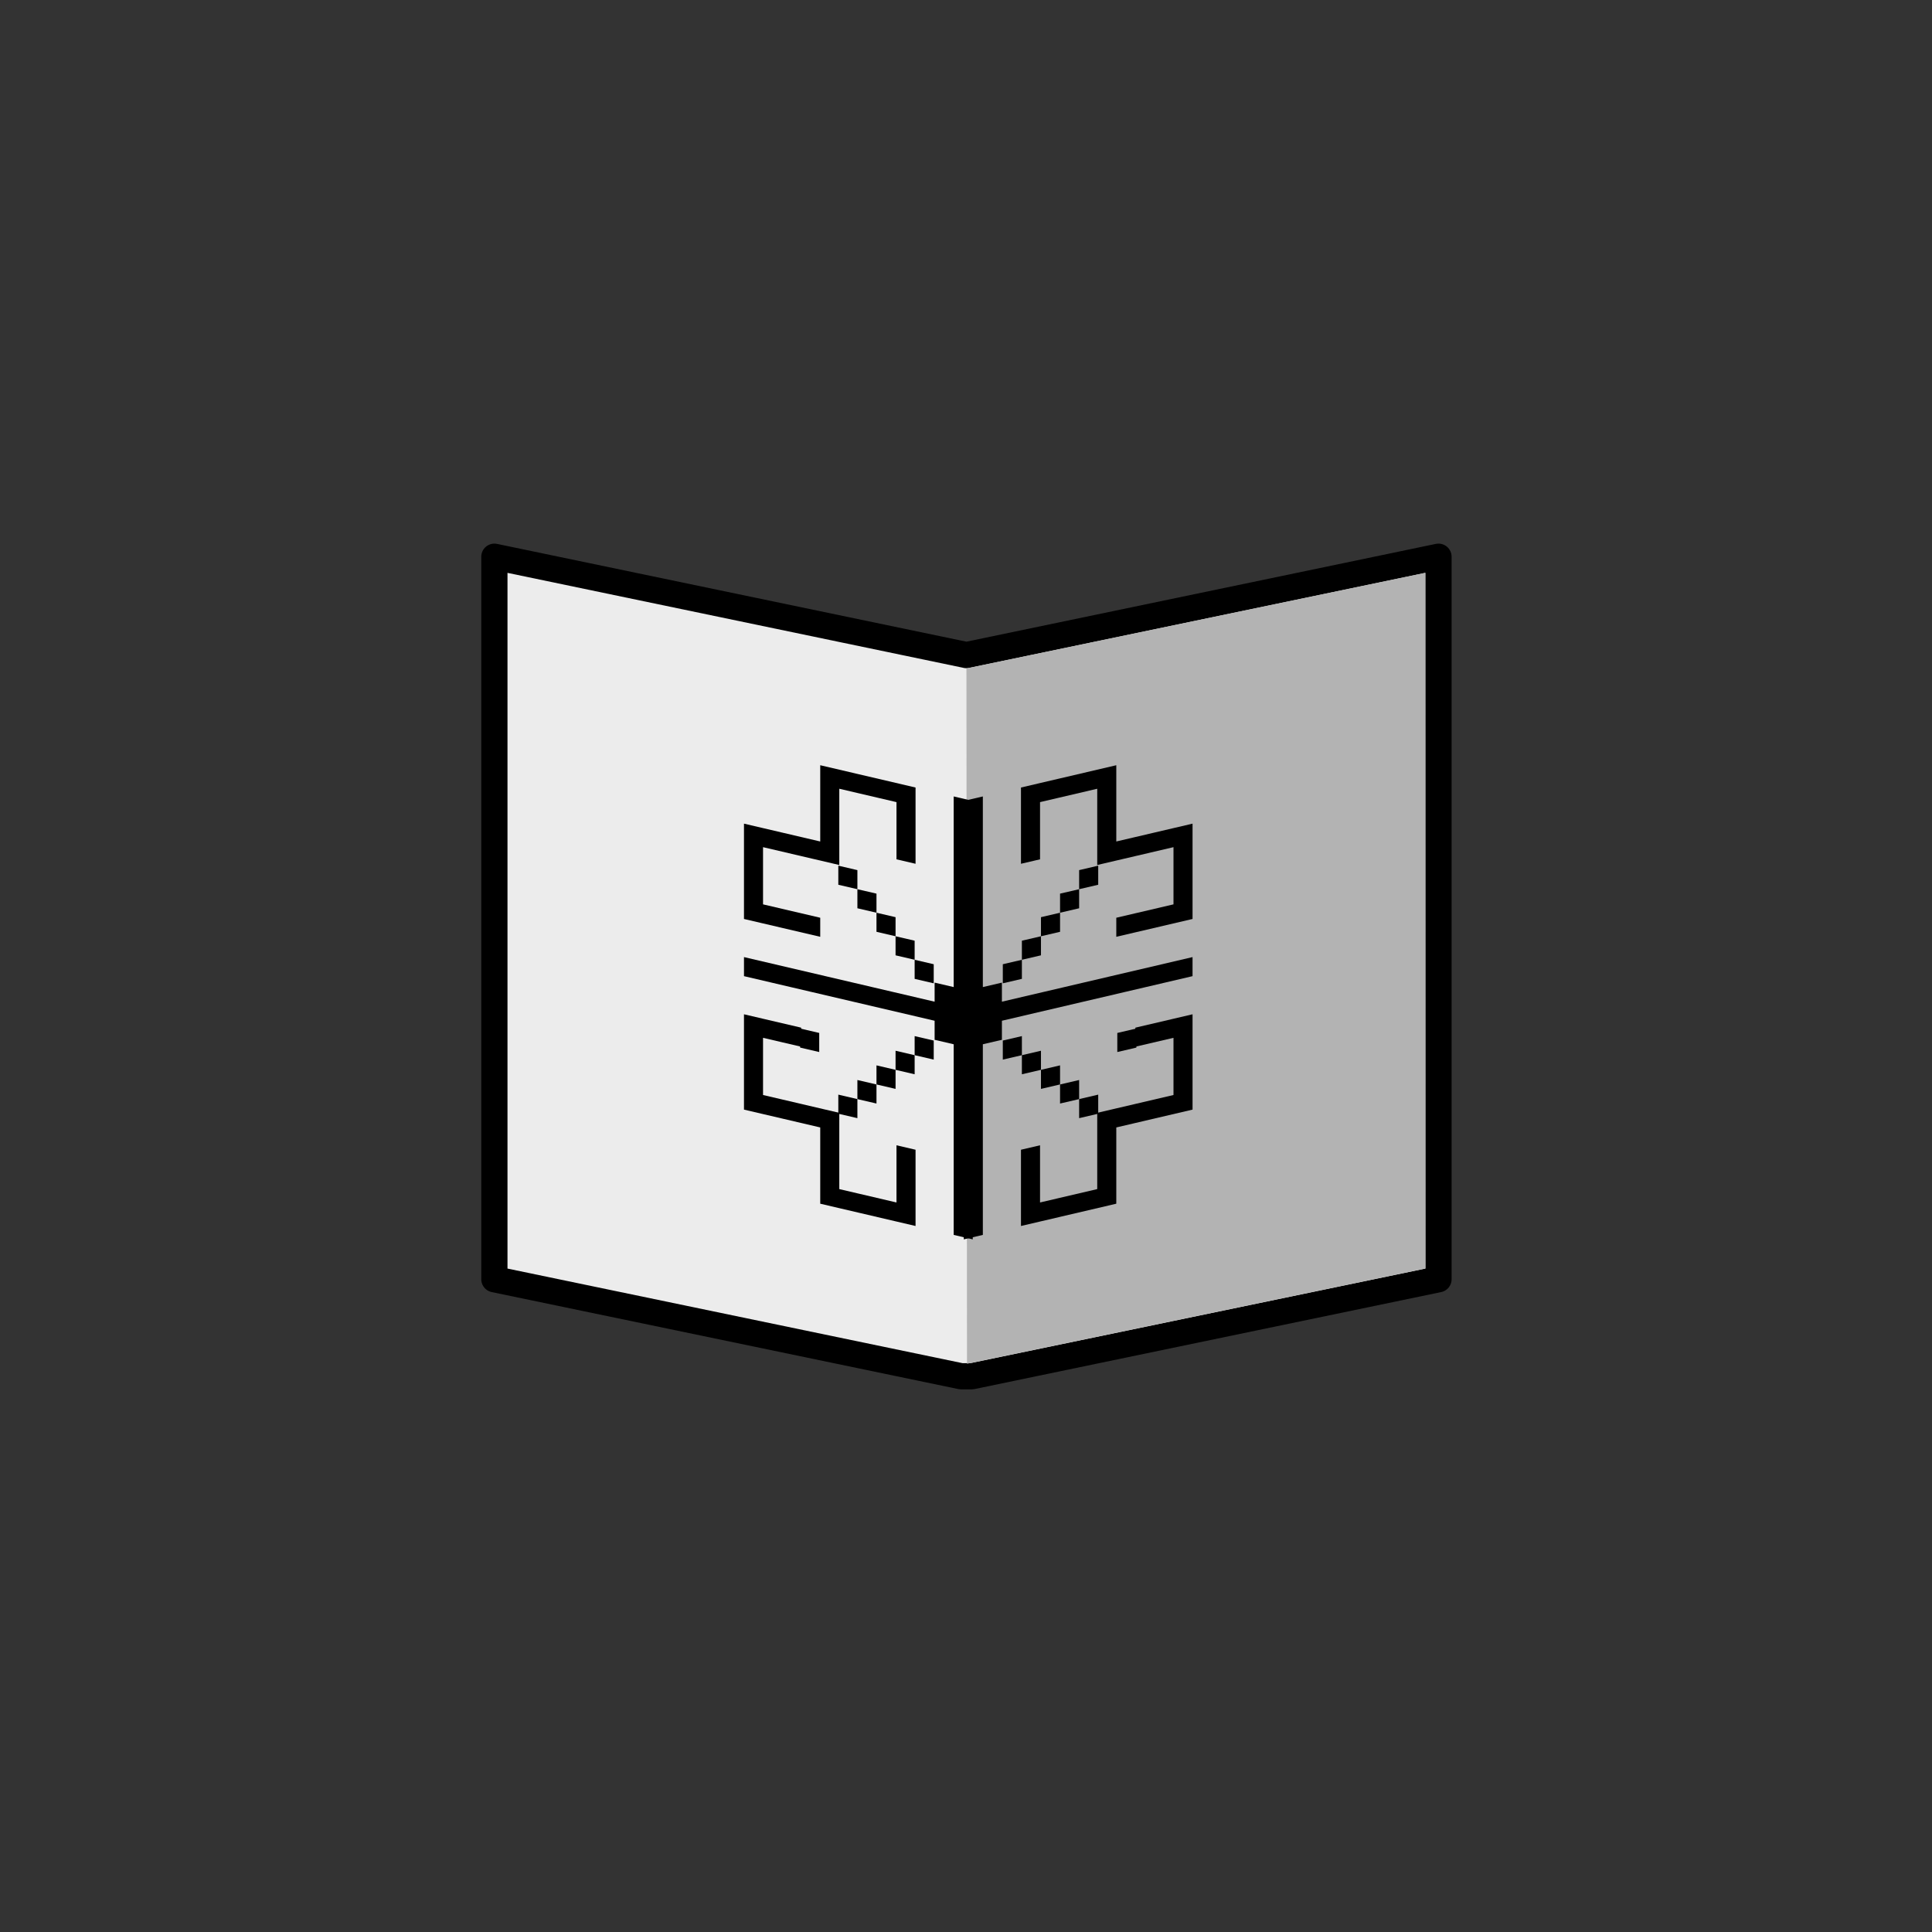 <?xml version="1.0" encoding="UTF-8" standalone="no"?>
<svg
   xmlns:dc="http://purl.org/dc/elements/1.1/"
   xmlns:cc="http://creativecommons.org/ns#"
   xmlns:rdf="http://www.w3.org/1999/02/22-rdf-syntax-ns#"
   xmlns:svg="http://www.w3.org/2000/svg"
   xmlns="http://www.w3.org/2000/svg"
   xmlns:sodipodi="http://sodipodi.sourceforge.net/DTD/sodipodi-0.dtd"
   xmlns:inkscape="http://www.inkscape.org/namespaces/inkscape"
   version="1.1"
   x="0px"
   y="0px"
   viewBox="0 0 112.5 112.5"
   enable-background="new 0 0 100 100"
   xml:space="preserve"
   id="svg3555"
   inkscape:version="0.92.1 r"
   sodipodi:docname="Readings.svg"
   width="120"
   height="120"><rect x="0" y="0" width="112.5" height="112.5" fill="#808080" stroke="none"/><defs
     id="defs3591"><mask
       maskUnits="userSpaceOnUse"
       id="mask10054"><rect
         style="opacity:1;fill:#ffaaaa;fill-opacity:1;stroke:none;stroke-width:6.791;stroke-linecap:round;stroke-linejoin:round;stroke-miterlimit:4;stroke-dasharray:none;stroke-dashoffset:0;stroke-opacity:1;filter:url(#filter10025)"
         id="rect10056"
         width="400"
         height="300"
         x="-957.143"
         y="142.362"
         inkscape:export-xdpi="90"
         inkscape:export-ydpi="90" /></mask><filter
       style="color-interpolation-filters:sRGB"
       inkscape:label="Noise Fill"
       id="filter10025"><feTurbulence
         type="fractalNoise"
         baseFrequency="0.4 0.3"
         numOctaves="5"
         seed="2"
         result="turbulence"
         id="feTurbulence10027" /><feComposite
         in="SourceGraphic"
         in2="turbulence"
         operator="out"
         result="composite1"
         id="feComposite10029" /><feColorMatrix
         values="1 0 0 0 0 0 1 0 0 0 0 0 1 0 0 0 0 0 5 -0.5 "
         result="color"
         id="feColorMatrix10031" /><feFlood
         flood-opacity="0.361"
         flood-color="rgb(0,0,0)"
         result="flood"
         id="feFlood10033" /><feMerge
         result="merge"
         id="feMerge10035"><feMergeNode
           in="flood"
           id="feMergeNode10037" /><feMergeNode
           in="color"
           id="feMergeNode10039" /></feMerge><feComposite
         in2="SourceGraphic"
         operator="in"
         result="composite2"
         id="feComposite10041" /></filter></defs><sodipodi:namedview
     pagecolor="#ffffff"
     bordercolor="#666666"
     borderopacity="1"
     objecttolerance="10"
     gridtolerance="10"
     guidetolerance="10"
     inkscape:pageopacity="0"
     inkscape:pageshadow="2"
     inkscape:window-width="1366"
     inkscape:window-height="708"
     id="namedview3589"
     showgrid="false"
     showborder="false"
     inkscape:zoom="2.8284271"
     inkscape:cx="84.759736"
     inkscape:cy="75.060229"
     inkscape:window-x="0"
     inkscape:window-y="23"
     inkscape:window-maximized="1"
     inkscape:current-layer="svg3555"
     showguides="true"
     inkscape:guide-bbox="true"
     fit-margin-top="0"
     fit-margin-left="0"
     fit-margin-right="0"
     fit-margin-bottom="0" /><g
     id="g6851"
     inkscape:export-xdpi="96"
     inkscape:export-ydpi="96"
     transform="scale(0.75)"><g
       style="fill:#00a99d;fill-opacity:1"
       id="g3567"
       transform="matrix(1.25,0,0,1.25,-569.872,55.412)"
       inkscape:export-xdpi="90"
       inkscape:export-ydpi="90" /><rect
       ry="0"
       rx="0"
       style="opacity:1;fill:#333333;fill-opacity:1;stroke:none;stroke-width:8.489;stroke-linecap:round;stroke-linejoin:round;stroke-miterlimit:4;stroke-dasharray:none;stroke-dashoffset:0;stroke-opacity:1"
       id="rect5453"
       width="150"
       height="150"
       x="-5.9902483e-08"
       y="3.6658346e-07" /><g
       inkscape:export-ydpi="90"
       inkscape:export-xdpi="90"
       transform="matrix(1.406,0,0,1.406,-1074.009,112.653)"
       id="g5617"><g
         id="g5597" /></g><g
       inkscape:export-ydpi="90"
       inkscape:export-xdpi="90"
       transform="matrix(1.406,0,0,1.406,-1074.021,112.653)"
       id="g5617-3"><g
         id="g5597-6" /></g><g
       transform="matrix(0.786,0,0,0.786,18.658,11.724)"
       id="g6808"><g
         id="g4092"
         transform="translate(842.54,-221.708)"><path
           sodipodi:nodetypes="cccccccccc"
           style="fill:#ececec;stroke:#000000;stroke-width:2.59;stroke-linecap:round;stroke-linejoin:round;stroke-miterlimit:4;stroke-dasharray:none;stroke-opacity:1"
           id="path8532"
           d="m -724.186,261.785 v 71.368 l -46.111,9.585 v 0 h -1.036 v 0 l -46.111,-9.585 v -71.368 l 46.629,9.714 z"
           inkscape:connector-curvature="0" /><path
           inkscape:connector-curvature="0"
           d="m -770.815,272.82 45.32,-9.444 0.019,68.713 -45.284,9.411 z"
           id="path4088"
           style="fill:#b3b3b3;stroke:none;stroke-width:2.59;stroke-linecap:round;stroke-linejoin:round;stroke-miterlimit:4;stroke-dasharray:none;stroke-opacity:1"
           sodipodi:nodetypes="ccccc" /></g><g
         id="g4404"
         transform="matrix(1.156,0,0,1.156,963.025,-269.23)"><g
           transform="translate(22.5,3.75)"
           id="g4342"><rect
             style="fill:#000000;stroke-width:0.551"
             x="-819.247"
             y="490.747"
             width="1.674"
             height="1.63"
             id="rect19540"
             transform="matrix(0.974,0.227,0,1,0,0)" /><rect
             style="fill:#000000;stroke-width:0.551"
             x="-820.921"
             y="492.378"
             width="1.674"
             height="1.63"
             id="rect19542"
             transform="matrix(0.974,0.227,0,1,0,0)" /><rect
             style="fill:#000000;stroke-width:0.551"
             x="-822.595"
             y="494.008"
             width="1.674"
             height="1.63"
             id="rect19544"
             transform="matrix(0.974,0.227,0,1,0,0)" /><rect
             style="fill:#000000;stroke-width:0.551"
             x="-824.269"
             y="495.639"
             width="1.674"
             height="1.63"
             id="rect19546"
             transform="matrix(0.974,0.227,0,1,0,0)" /><rect
             style="fill:#000000;stroke-width:0.551"
             x="-825.943"
             y="497.269"
             width="1.674"
             height="1.63"
             id="rect19548"
             transform="matrix(0.974,0.227,0,1,0,0)" /><polygon
             style="fill:#000000"
             points="24.5,57.5 21.5,57.5 18.5,57.5 15.5,57.5 15.5,60.5 15.5,63.5 15.5,66.5 15.5,69.5 15.5,72.5 18.5,72.5 21.5,72.5 24.5,72.5 27.5,72.5 27.5,75.5 27.5,78.5 27.5,81.5 27.5,84.5 30.5,84.5 33.5,84.5 36.5,84.5 39.5,84.5 42.5,84.5 42.5,81.5 42.5,78.5 42.5,75.5 42.5,72.5 39.5,72.5 39.5,75.5 39.5,78.5 39.5,81.5 36.5,81.5 33.5,81.5 30.5,81.5 30.5,78.5 30.5,75.5 30.5,72.5 30.5,69.5 27.5,69.5 24.5,69.5 21.5,69.5 18.5,69.5 18.5,66.5 18.5,63.5 18.5,60.5 21.5,60.5 24.5,60.5 "
             id="polygon19550"
             transform="matrix(0.543,0.127,0,0.543,-820.946,269.723)" /><rect
             style="fill:#000000;stroke-width:0.551"
             x="-829.292"
             y="492.378"
             width="1.674"
             height="1.63"
             id="rect19552"
             transform="matrix(0.974,0.227,0,1,0,0)" /><rect
             style="fill:#000000;stroke-width:0.551"
             x="-819.247"
             y="484.226"
             width="1.674"
             height="1.63"
             id="rect19570"
             transform="matrix(0.974,0.227,0,1,0,0)" /><rect
             style="fill:#000000;stroke-width:0.551"
             x="-820.921"
             y="482.595"
             width="1.674"
             height="1.63"
             id="rect19572"
             transform="matrix(0.974,0.227,0,1,0,0)" /><rect
             style="fill:#000000;stroke-width:0.551"
             x="-822.595"
             y="480.965"
             width="1.674"
             height="1.63"
             id="rect19574"
             transform="matrix(0.974,0.227,0,1,0,0)" /><rect
             style="fill:#000000;stroke-width:0.551"
             x="-824.269"
             y="479.334"
             width="1.674"
             height="1.63"
             id="rect19576"
             transform="matrix(0.974,0.227,0,1,0,0)" /><rect
             style="fill:#000000;stroke-width:0.551"
             x="-825.943"
             y="477.704"
             width="1.674"
             height="1.63"
             id="rect19578"
             transform="matrix(0.974,0.227,0,1,0,0)" /><polygon
             style="fill:#000000"
             points="36.5,18.5 39.5,18.5 39.5,21.5 39.5,24.5 39.5,27.5 42.5,27.5 42.5,24.5 42.5,21.5 42.5,18.5 42.5,15.5 39.5,15.5 36.5,15.5 33.5,15.5 30.5,15.5 27.5,15.5 27.5,18.5 27.5,21.5 27.5,24.5 27.5,27.5 24.5,27.5 21.5,27.5 18.5,27.5 15.5,27.5 15.5,30.5 15.5,33.5 15.5,36.5 15.5,39.5 15.5,42.5 18.5,42.5 21.5,42.5 24.5,42.5 27.5,42.5 27.5,39.5 24.5,39.5 21.5,39.5 18.5,39.5 18.5,36.5 18.5,33.5 18.5,30.5 21.5,30.5 24.5,30.5 27.5,30.5 30.5,30.5 30.5,27.5 30.5,24.5 30.5,21.5 30.5,18.5 33.5,18.5 "
             id="polygon19580"
             transform="matrix(0.543,0.127,0,0.543,-820.946,269.723)" /><path
             transform="matrix(0.543,0.127,0,0.543,-820.946,269.723)"
             style="fill:#000000"
             d="m 51.5,45.5 v -3 -3 -3 -3 -3 -3 -3 -3 -3 -3 h -3 v 3 3 3 3 3 3 3 3 3 3 h -3 v 3 h -3 -3 -3 -3 -3 -3 -3 -3 -3 -3 v 3 h 3 3 3 3 3 3 3 3 3 3 v 3 h 3 v 3 3 3 3 3 3 3 3 3 3 h 3 v -3 -3 -3 -3 -3 -3 -3 -3 -3 -3"
             id="polygon19582"
             inkscape:connector-curvature="0"
             sodipodi:nodetypes="cccccccccccccccccccccccccccccccccccccccccccccccccccccccccccccccccccc" /></g><g
           transform="matrix(-1,0,0,1,-1564.229,3.75)"
           id="g4372"><rect
             transform="matrix(0.974,0.227,0,1,0,0)"
             id="rect4344"
             height="1.63"
             width="1.674"
             y="490.747"
             x="-819.247"
             style="fill:#000000;stroke-width:0.551" /><rect
             transform="matrix(0.974,0.227,0,1,0,0)"
             id="rect4346"
             height="1.63"
             width="1.674"
             y="492.378"
             x="-820.921"
             style="fill:#000000;stroke-width:0.551" /><rect
             transform="matrix(0.974,0.227,0,1,0,0)"
             id="rect4348"
             height="1.63"
             width="1.674"
             y="494.008"
             x="-822.595"
             style="fill:#000000;stroke-width:0.551" /><rect
             transform="matrix(0.974,0.227,0,1,0,0)"
             id="rect4350"
             height="1.63"
             width="1.674"
             y="495.639"
             x="-824.269"
             style="fill:#000000;stroke-width:0.551" /><rect
             transform="matrix(0.974,0.227,0,1,0,0)"
             id="rect4352"
             height="1.63"
             width="1.674"
             y="497.269"
             x="-825.943"
             style="fill:#000000;stroke-width:0.551" /><polygon
             transform="matrix(0.543,0.127,0,0.543,-820.946,269.723)"
             id="polygon4354"
             points="18.5,57.5 15.5,57.5 15.5,60.5 15.5,63.5 15.5,66.5 15.5,69.5 15.5,72.5 18.5,72.5 21.5,72.5 24.5,72.5 27.5,72.5 27.5,75.5 27.5,78.5 27.5,81.5 27.5,84.5 30.5,84.5 33.5,84.5 36.5,84.5 39.5,84.5 42.5,84.5 42.5,81.5 42.5,78.5 42.5,75.5 42.5,72.5 39.5,72.5 39.5,75.5 39.5,78.5 39.5,81.5 36.5,81.5 33.5,81.5 30.5,81.5 30.5,78.5 30.5,75.5 30.5,72.5 30.5,69.5 27.5,69.5 24.5,69.5 21.5,69.5 18.5,69.5 18.5,66.5 18.5,63.5 18.5,60.5 21.5,60.5 24.5,60.5 24.5,57.5 21.5,57.5 "
             style="fill:#000000" /><rect
             transform="matrix(0.974,0.227,0,1,0,0)"
             id="rect4356"
             height="1.63"
             width="1.674"
             y="492.378"
             x="-829.292"
             style="fill:#000000;stroke-width:0.551" /><rect
             transform="matrix(0.974,0.227,0,1,0,0)"
             id="rect4358"
             height="1.63"
             width="1.674"
             y="484.226"
             x="-819.247"
             style="fill:#000000;stroke-width:0.551" /><rect
             transform="matrix(0.974,0.227,0,1,0,0)"
             id="rect4360"
             height="1.63"
             width="1.674"
             y="482.595"
             x="-820.921"
             style="fill:#000000;stroke-width:0.551" /><rect
             transform="matrix(0.974,0.227,0,1,0,0)"
             id="rect4362"
             height="1.63"
             width="1.674"
             y="480.965"
             x="-822.595"
             style="fill:#000000;stroke-width:0.551" /><rect
             transform="matrix(0.974,0.227,0,1,0,0)"
             id="rect4364"
             height="1.63"
             width="1.674"
             y="479.334"
             x="-824.269"
             style="fill:#000000;stroke-width:0.551" /><rect
             transform="matrix(0.974,0.227,0,1,0,0)"
             id="rect4366"
             height="1.63"
             width="1.674"
             y="477.704"
             x="-825.943"
             style="fill:#000000;stroke-width:0.551" /><polygon
             transform="matrix(0.543,0.127,0,0.543,-820.946,269.723)"
             id="polygon4368"
             points="39.5,21.5 39.5,24.5 39.5,27.5 42.5,27.5 42.5,24.5 42.5,21.5 42.5,18.5 42.5,15.5 39.5,15.5 36.5,15.5 33.5,15.5 30.5,15.5 27.5,15.5 27.5,18.5 27.5,21.5 27.5,24.5 27.5,27.5 24.5,27.5 21.5,27.5 18.5,27.5 15.5,27.5 15.5,30.5 15.5,33.5 15.5,36.5 15.5,39.5 15.5,42.5 18.5,42.5 21.5,42.5 24.5,42.5 27.5,42.5 27.5,39.5 24.5,39.5 21.5,39.5 18.5,39.5 18.5,36.5 18.5,33.5 18.5,30.5 21.5,30.5 24.5,30.5 27.5,30.5 30.5,30.5 30.5,27.5 30.5,24.5 30.5,21.5 30.5,18.5 33.5,18.5 36.5,18.5 39.5,18.5 "
             style="fill:#000000" /><path
             sodipodi:nodetypes="cccccccccccccccccccccccccccccccccccccccccccccccccccccccccccccccccccc"
             inkscape:connector-curvature="0"
             id="path4370"
             d="m 51.5,45.5 v -3 -3 -3 -3 -3 -3 -3 -3 -3 -3 h -3 v 3 3 3 3 3 3 3 3 3 3 h -3 v 3 h -3 -3 -3 -3 -3 -3 -3 -3 -3 -3 v 3 h 3 3 3 3 3 3 3 3 3 3 v 3 h 3 v 3 3 3 3 3 3 3 3 3 3 h 3 v -3 -3 -3 -3 -3 -3 -3 -3 -3 -3"
             style="fill:#000000"
             transform="matrix(0.543,0.127,0,0.543,-820.946,269.723)" /></g></g></g></g></svg>